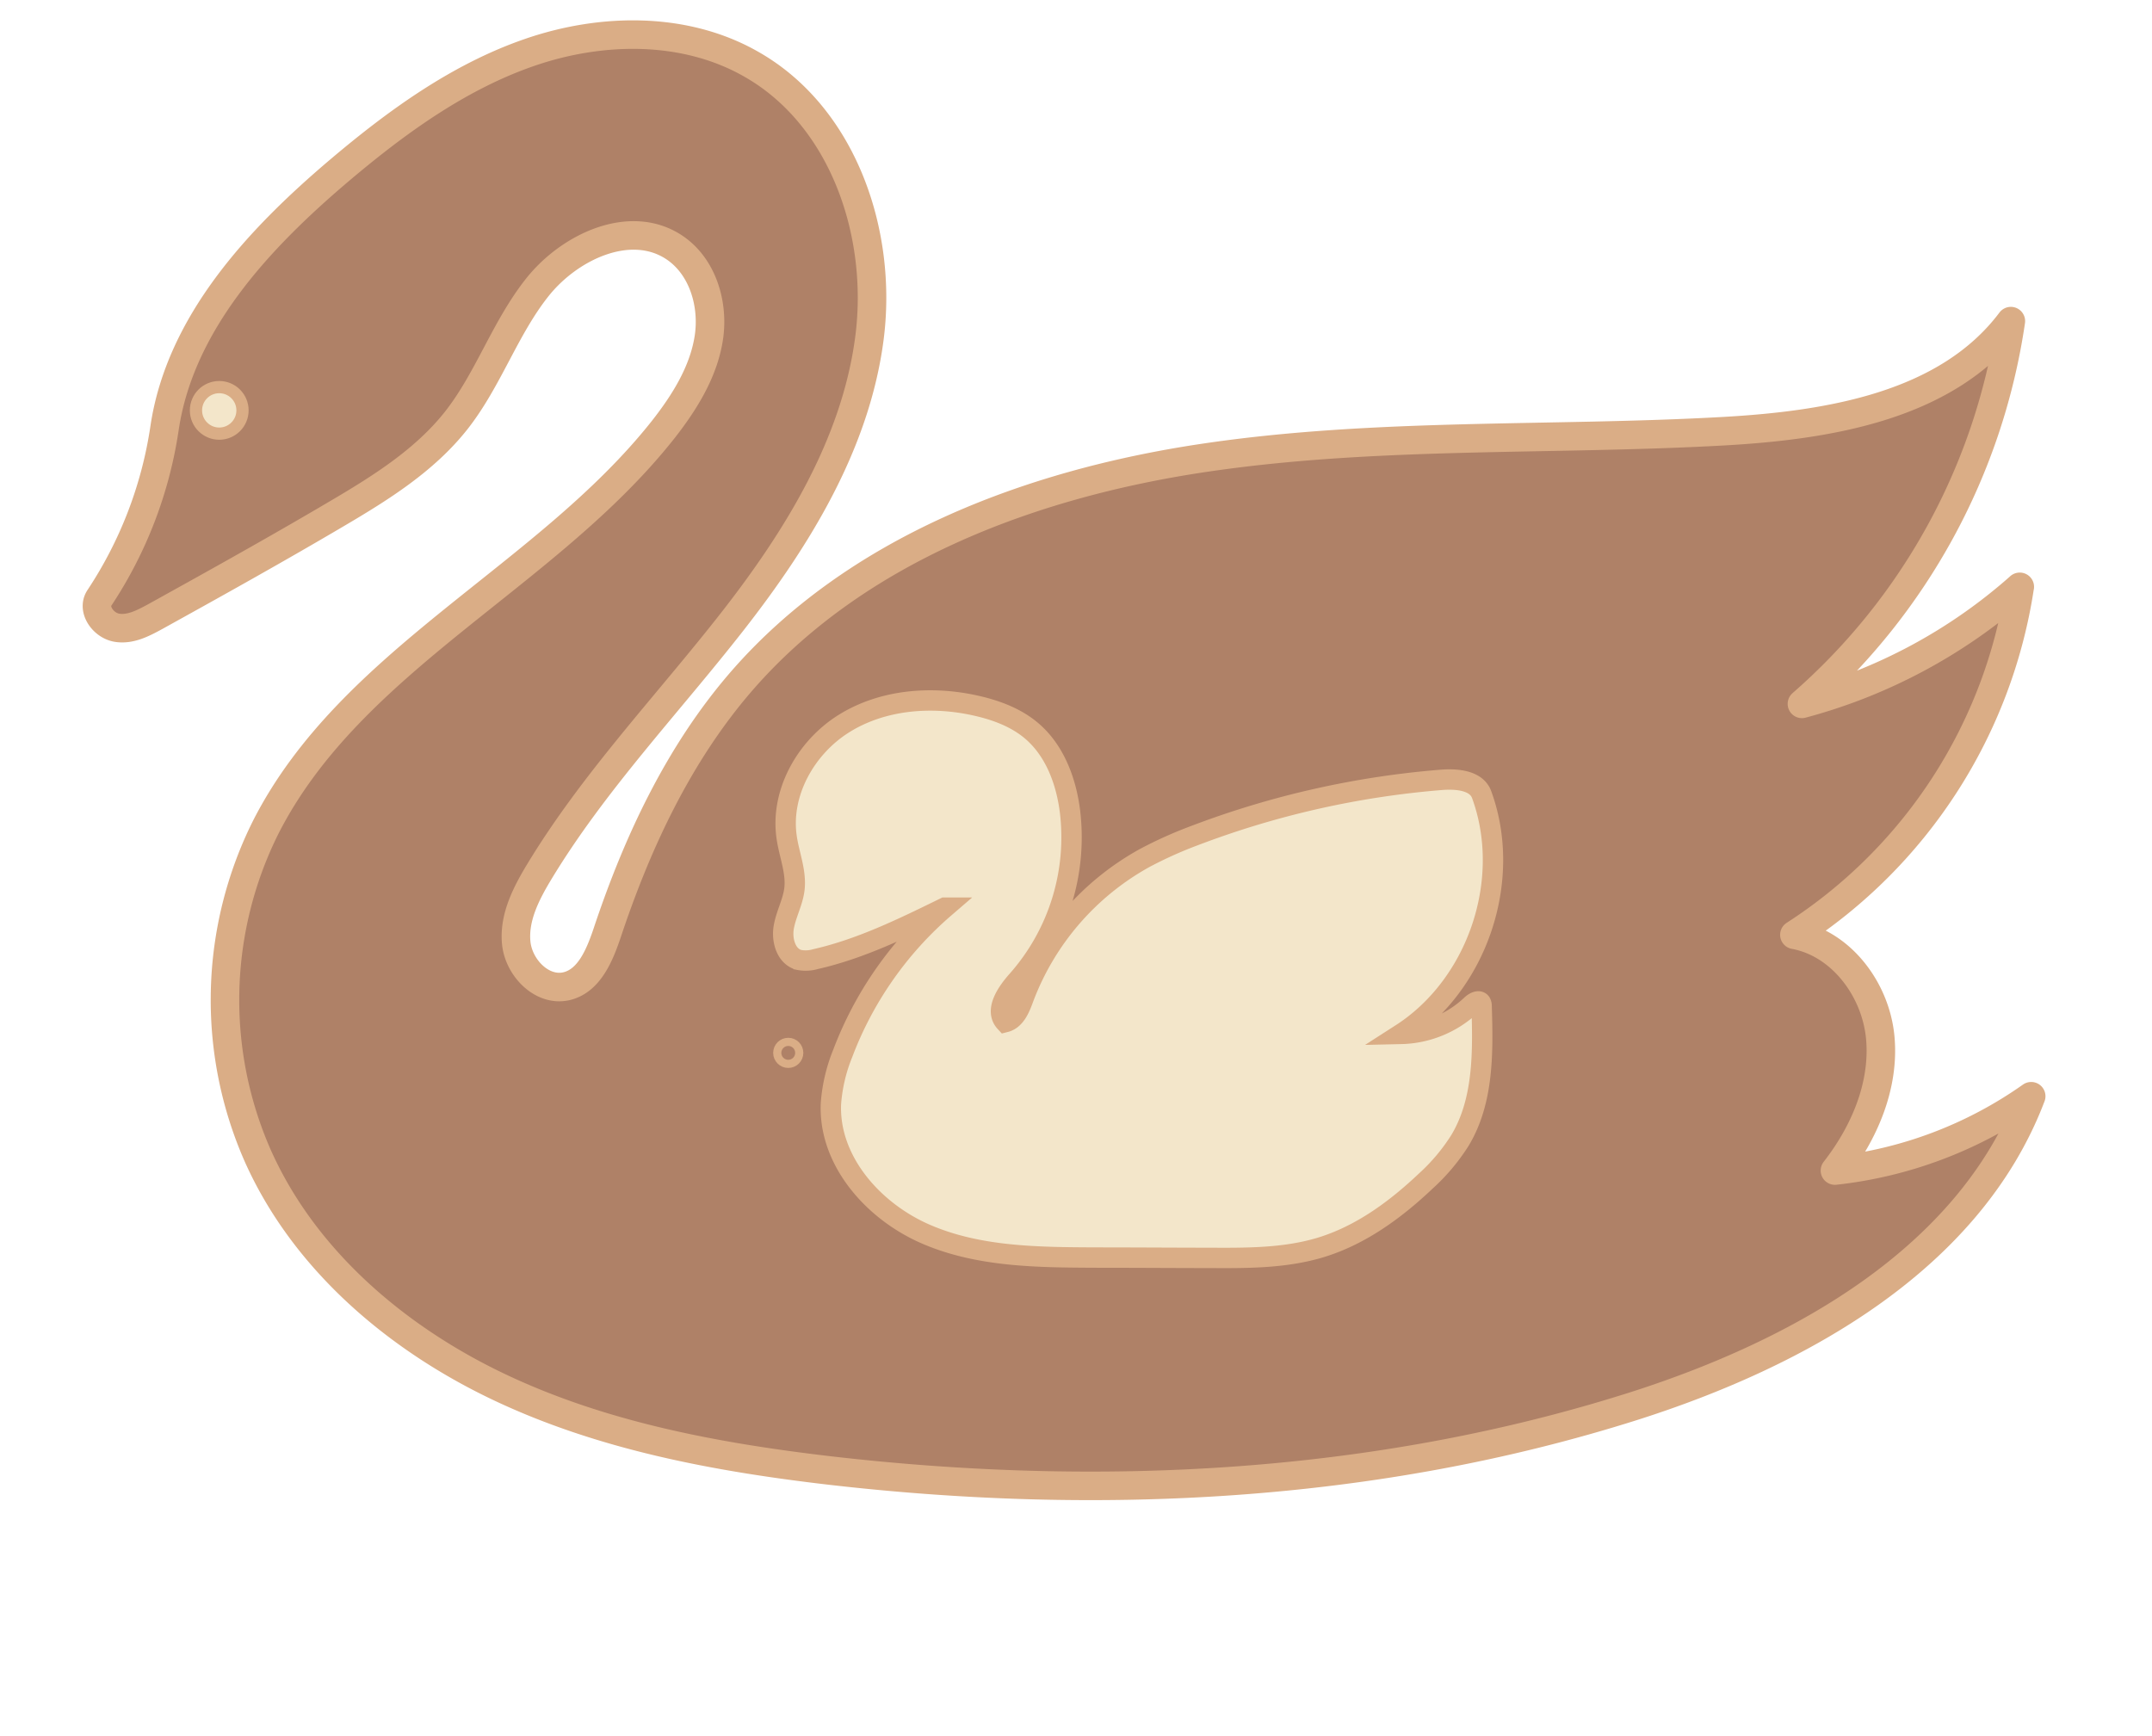 <svg id="Capa_5" data-name="Capa 5" xmlns="http://www.w3.org/2000/svg" viewBox="0 0 528 426"><defs><style>.cls-1,.cls-4{fill:#af8167;stroke-linecap:round;stroke-linejoin:round;}.cls-1,.cls-2,.cls-3,.cls-4{stroke:#daad86;}.cls-1{stroke-width:7px;}.cls-2,.cls-3{fill:#f3e6ca;}.cls-2{stroke-width:5px;}.cls-3{stroke-width:3px;}.cls-4{stroke-width:2px;}</style></defs><g id="Forma_4" data-name="Forma 4"><path id="Path_2" data-name="Path 2" class="cls-1" d="M495.55,144a123.64,123.64,0,0,1-55.29,85.39c11.58,2.14,20,13.52,21.07,25.25s-3.88,23.31-11.12,32.6A102.9,102.9,0,0,0,498.36,269c-15.15,39.89-56.88,63.1-97.53,76.05-63.46,20.15-131.41,23.42-197.52,15.76-27.75-3.26-55.6-8.46-80.85-20.45S74.61,309.11,63.24,283.6a94.85,94.85,0,0,1,2-80.69c21-41.17,68.76-61.22,97.43-97.44,5.2-6.63,9.9-14.08,11.22-22.44s-1.48-17.75-8.57-22.4c-10.71-7-25.5-.15-33.46,9.85s-12,22.6-19.89,32.65c-7.71,9.79-18.52,16.57-29.28,22.9C68,134.7,53.09,143,38.14,151.28c-3,1.63-6.17,3.32-9.49,2.75s-6.11-4.48-4.28-7.29a102.57,102.57,0,0,0,16-41.67c3.82-25.76,23-46.37,42.85-63.21,14.18-12,29.53-23.15,47.08-29.12s37.85-6.23,54,3c22.6,12.8,32.39,41.62,29,67.38s-17.55,48.82-33.52,69.27S145.72,191.73,132.26,214c-3.17,5.26-6.18,11.12-5.61,17.29S133,243.4,139,242c5.61-1.33,8.16-7.71,10-13.16,7.39-22.19,17.49-43.77,32.75-61.47,28-32.39,70.75-48.56,113.14-54.94s85.44-4.23,128.19-6.63c25.91-1.48,54.68-6.23,70.29-27a154.32,154.32,0,0,1-51.26,93.92A131.71,131.71,0,0,0,495.56,144"/></g><path id="Path_7" data-name="Path 7" class="cls-2" d="M361,246.6a25.87,25.87,0,0,1-17.25,7.11c18.77-12.05,27.44-37.79,19.77-58.74-1.29-3.48-6-3.88-9.69-3.62A219.77,219.77,0,0,0,293.19,205a101.75,101.75,0,0,0-12.34,5.54,65.63,65.63,0,0,0-29.7,34.36c-.89,2.44-2,5.29-4.52,5.92-2.68-2.89.38-7.33,3-10.27a53,53,0,0,0,12.9-41.4c-.92-7.38-3.67-14.84-9.27-19.69-3.92-3.39-8.93-5.23-14-6.35-10.83-2.4-22.73-1.44-32.14,4.41s-15.76,17.1-14.09,28.07c.62,4.21,2.4,8.39,1.88,12.64-.4,3.2-2.06,6.11-2.61,9.3s.57,7.12,3.66,8a8.54,8.54,0,0,0,4.11-.17c11.11-2.52,21.47-7.61,31.72-12.63a88.48,88.48,0,0,0-25,35.7,40.7,40.7,0,0,0-2.92,12.41c-.59,14,10.41,26.42,23.3,32s27.33,5.68,41.37,5.75c9.55,0,19.11.07,28.63.08,9,.05,18.26.05,26.88-2.57,9.84-3,18.37-9.27,25.84-16.35a48,48,0,0,0,8.33-9.93c5.83-9.69,5.65-21.72,5.3-33a1.69,1.69,0,0,0-.13-.66C363,245.27,361.7,245.92,361,246.6Z"/><circle class="cls-3" cx="53.79" cy="100.7" r="5.71"/><circle class="cls-4" cx="193.4" cy="258.36" r="2.7"/></svg>